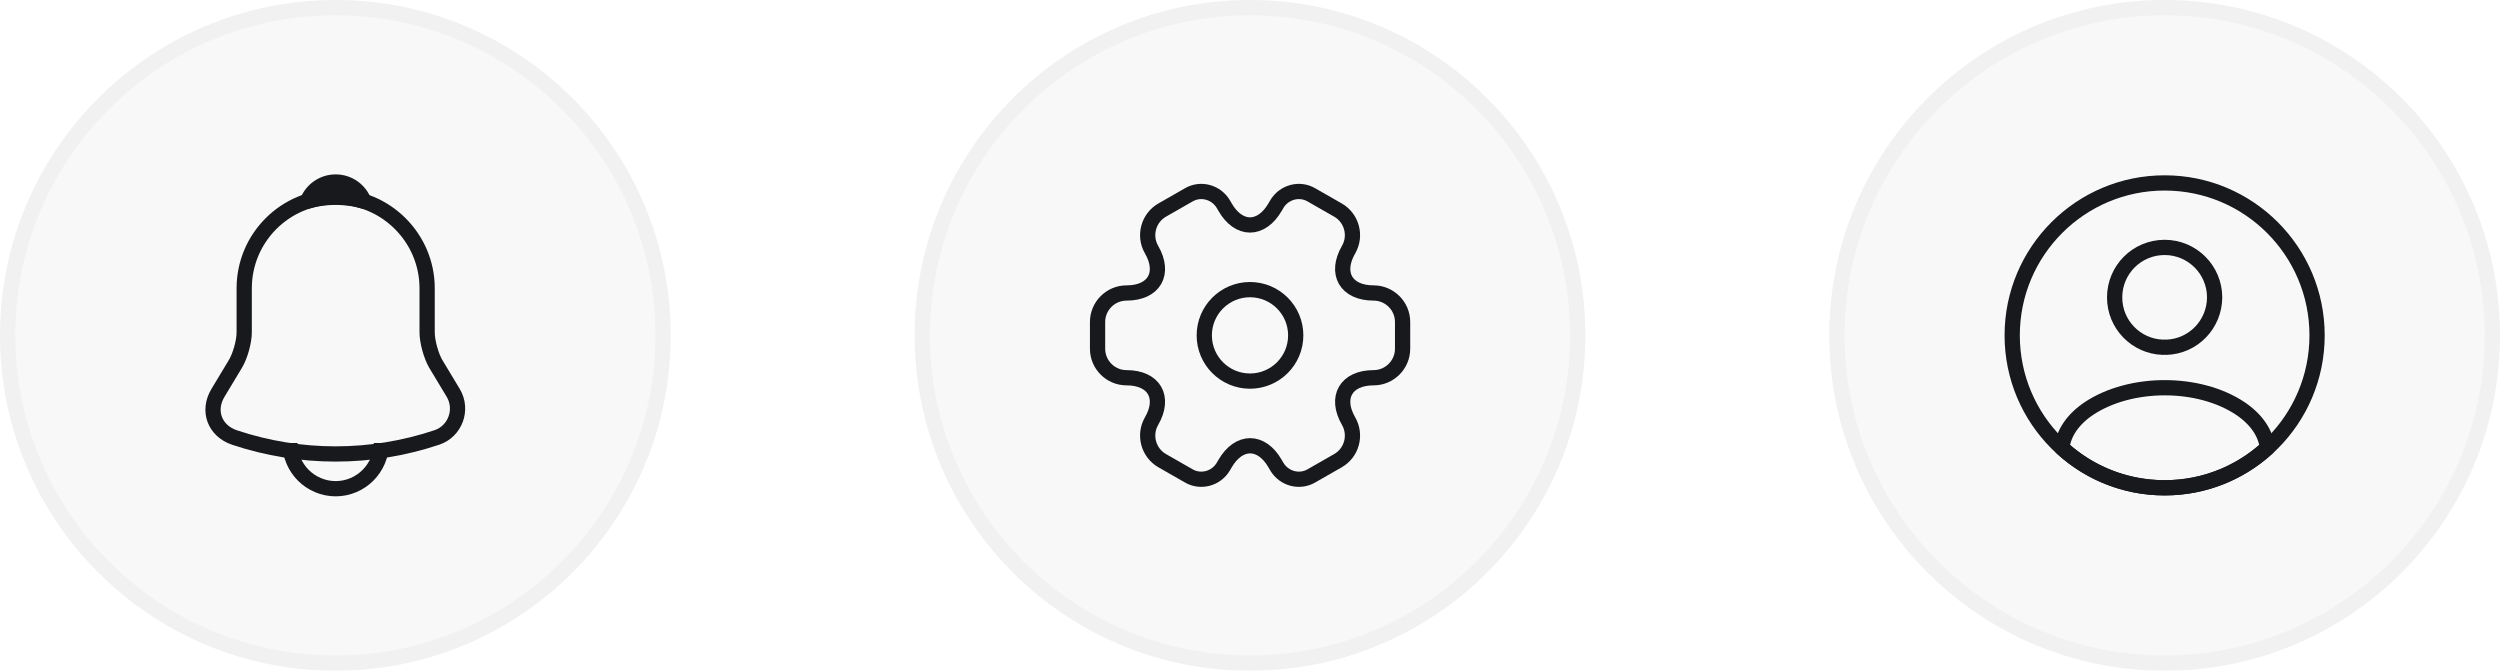 <svg width="164" height="44" viewBox="0 0 164 44" fill="none" xmlns="http://www.w3.org/2000/svg">
<g opacity="0.3">
<circle cx="22" cy="22" r="22" fill="black" fill-opacity="0.1"/>
<circle cx="22" cy="22" r="21.5" stroke="black" stroke-opacity="0.1"/>
</g>
<path d="M22.02 12.91C18.71 12.91 16.02 15.6 16.02 18.91V21.8C16.02 22.41 15.76 23.34 15.45 23.86L14.3 25.77C13.59 26.95 14.08 28.26 15.38 28.7C19.69 30.14 24.34 30.14 28.65 28.7C29.86 28.3 30.39 26.87 29.73 25.77L28.58 23.86C28.28 23.34 28.02 22.41 28.02 21.8V18.91C28.02 15.61 25.32 12.91 22.02 12.91Z" stroke="#17191C" strokeWidth="1.5" stroke-miterlimit="10" stroke-linecap="round"/>
<path d="M23.87 13.2C23.56 13.11 23.24 13.04 22.91 13C21.95 12.88 21.03 12.95 20.17 13.2C20.46 12.46 21.18 11.94 22.02 11.94C22.86 11.94 23.58 12.46 23.87 13.2Z" stroke="#17191C" strokeWidth="1.5" stroke-miterlimit="10" stroke-linecap="round" stroke-linejoin="round"/>
<path d="M25.02 29.06C25.02 30.71 23.67 32.06 22.02 32.06C21.2 32.06 20.44 31.72 19.9 31.18C19.36 30.64 19.02 29.88 19.02 29.06" stroke="#17191C" strokeWidth="1.5" stroke-miterlimit="10"/>
<g opacity="0.3">
<circle cx="82" cy="22" r="22" fill="black" fill-opacity="0.1"/>
<circle cx="82" cy="22" r="21.5" stroke="black" stroke-opacity="0.1"/>
</g>
<path d="M82 25C83.657 25 85 23.657 85 22C85 20.343 83.657 19 82 19C80.343 19 79 20.343 79 22C79 23.657 80.343 25 82 25Z" stroke="#17191C" strokeWidth="1.5" stroke-miterlimit="10" stroke-linecap="round" stroke-linejoin="round"/>
<path d="M72 22.88V21.12C72 20.08 72.85 19.22 73.9 19.22C75.71 19.22 76.45 17.94 75.54 16.37C75.02 15.47 75.33 14.3 76.24 13.78L77.97 12.79C78.76 12.32 79.78 12.6 80.25 13.39L80.36 13.58C81.26 15.15 82.74 15.15 83.65 13.58L83.76 13.39C84.23 12.6 85.25 12.32 86.04 12.79L87.77 13.78C88.68 14.3 88.99 15.47 88.47 16.37C87.56 17.94 88.3 19.22 90.11 19.22C91.15 19.22 92.01 20.07 92.01 21.12V22.88C92.01 23.92 91.16 24.78 90.11 24.78C88.3 24.78 87.56 26.06 88.47 27.63C88.99 28.54 88.68 29.7 87.77 30.22L86.04 31.21C85.25 31.68 84.23 31.4 83.76 30.61L83.65 30.42C82.75 28.85 81.27 28.85 80.36 30.42L80.25 30.61C79.78 31.4 78.76 31.68 77.97 31.21L76.24 30.22C75.33 29.7 75.02 28.53 75.54 27.63C76.45 26.06 75.71 24.78 73.9 24.78C72.85 24.78 72 23.92 72 22.88Z" stroke="#17191C" strokeWidth="1.5" stroke-miterlimit="10" stroke-linecap="round" stroke-linejoin="round"/>
<g opacity="0.3">
<circle cx="142" cy="22" r="22" fill="black" fill-opacity="0.1"/>
<circle cx="142" cy="22" r="21.5" stroke="black" stroke-opacity="0.1"/>
</g>
<path d="M142.12 22.78C142.05 22.77 141.96 22.77 141.88 22.78C140.12 22.72 138.72 21.28 138.72 19.51C138.72 17.7 140.18 16.23 142 16.23C143.81 16.23 145.28 17.7 145.28 19.51C145.27 21.28 143.88 22.72 142.12 22.78Z" stroke="#17191C" strokeWidth="1.5" stroke-linecap="round" stroke-linejoin="round"/>
<path d="M148.74 29.38C146.96 31.01 144.6 32 142 32C139.4 32 137.04 31.01 135.26 29.38C135.36 28.44 135.96 27.52 137.03 26.8C139.77 24.98 144.25 24.98 146.97 26.8C148.04 27.52 148.64 28.44 148.74 29.38Z" stroke="#17191C" strokeWidth="1.5" stroke-linecap="round" stroke-linejoin="round"/>
<path d="M142 32C147.523 32 152 27.523 152 22C152 16.477 147.523 12 142 12C136.477 12 132 16.477 132 22C132 27.523 136.477 32 142 32Z" stroke="#17191C" strokeWidth="1.5" stroke-linecap="round" stroke-linejoin="round"/>
</svg>
